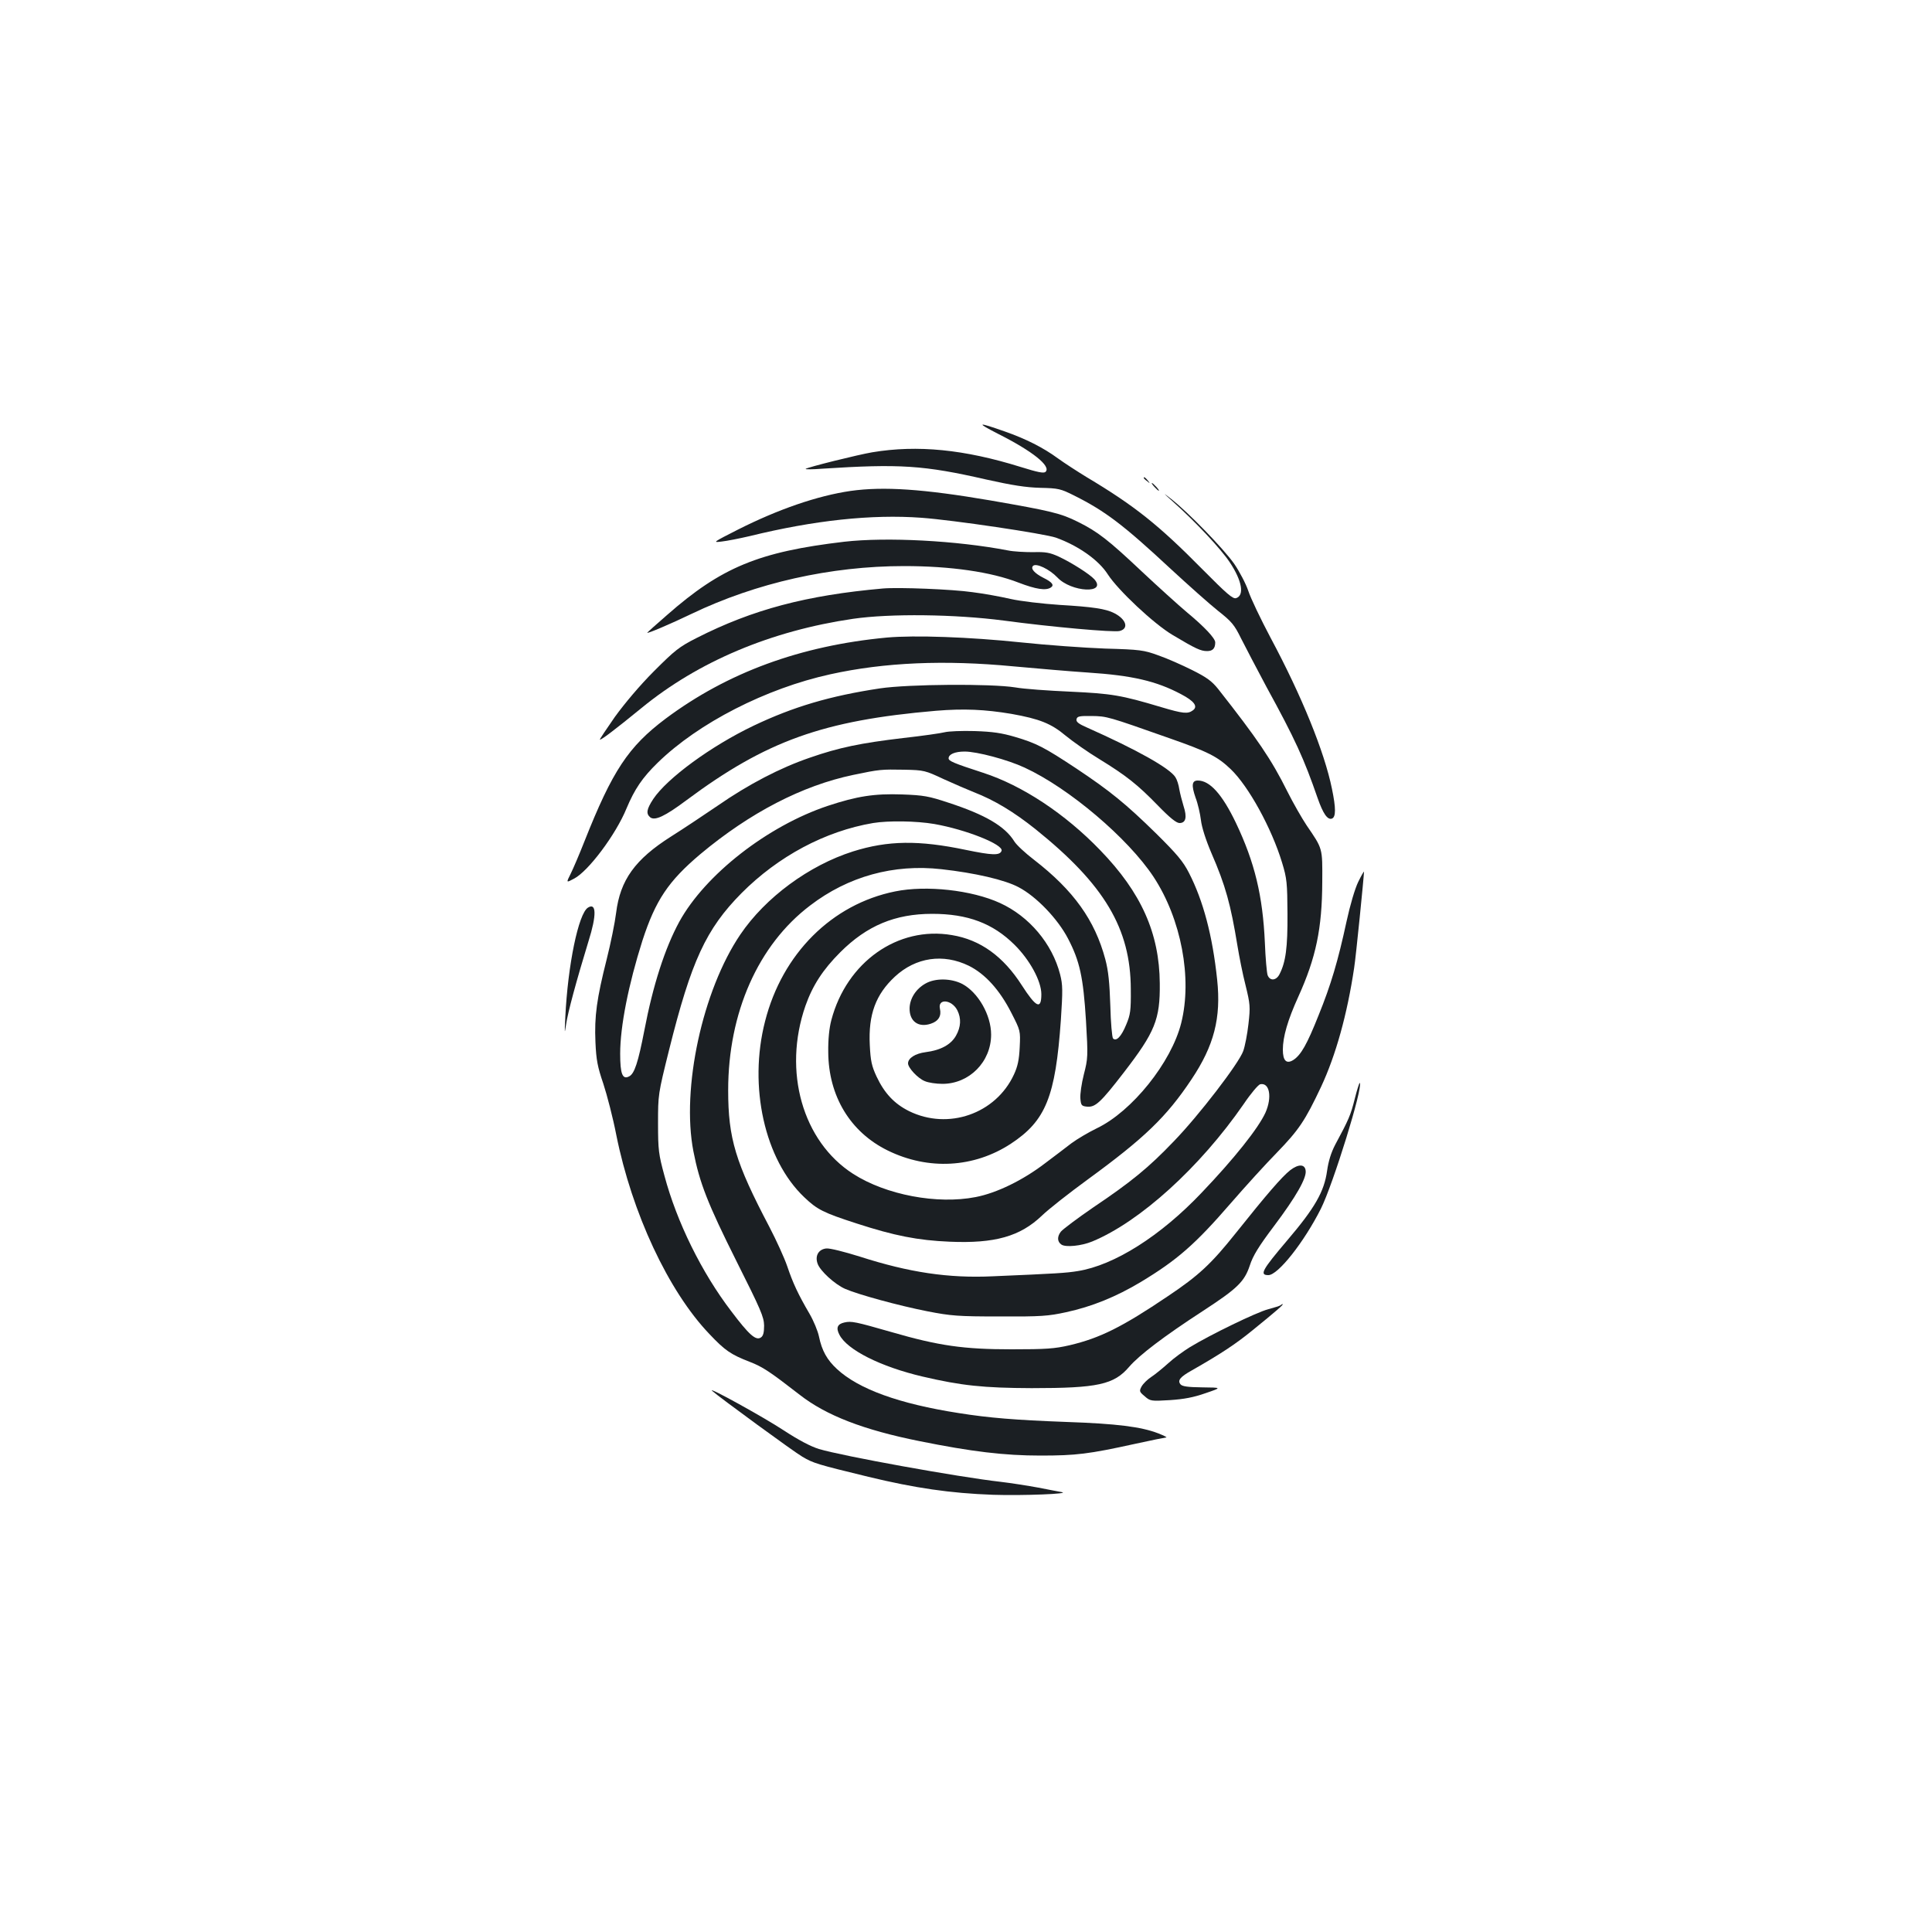 <?xml version="1.0" standalone="no"?>
<!DOCTYPE svg PUBLIC "-//W3C//DTD SVG 20010904//EN"
 "http://www.w3.org/TR/2001/REC-SVG-20010904/DTD/svg10.dtd">
<svg version="1.0" xmlns="http://www.w3.org/2000/svg"
 width="1000pt" height="1000pt" viewBox="0 0 1000 1000"
 preserveAspectRatio="xMidYMid meet">
<g transform="translate(0,1000) scale(0.1,-0.1)"
fill="#1b1f23" stroke="none">
<path d="M5165 7755 c181 -91 276 -168 247 -197 -9 -9 -39 -3 -129 25 -292 91
-534 115 -768 76 -72 -12 -338 -78 -345 -86 -3 -3 36 -3 85 1 403 26 527 18
850 -56 135 -30 205 -41 280 -43 94 -2 105 -5 175 -40 162 -81 256 -153 500
-380 91 -84 201 -182 245 -217 71 -56 84 -72 119 -143 22 -44 81 -156 131
-250 149 -272 194 -371 265 -576 28 -80 51 -114 74 -106 21 8 21 54 0 155 -39
191 -156 479 -317 780 -52 98 -104 207 -116 244 -12 36 -45 99 -73 140 -55 78
-238 267 -328 337 -44 35 -41 31 15 -19 116 -104 244 -241 290 -310 64 -96 77
-172 33 -186 -17 -5 -47 21 -175 150 -225 228 -350 328 -598 476 -49 30 -117
74 -150 98 -75 55 -166 101 -275 139 -142 50 -150 47 -35 -12z"/>
<path d="M5920 7526 c0 -2 8 -10 18 -17 15 -13 16 -12 3 4 -13 16 -21 21 -21
13z"/>
<path d="M5975 7480 c10 -11 20 -20 23 -20 3 0 -3 9 -13 20 -10 11 -20 20 -23
20 -3 0 3 -9 13 -20z"/>
<path d="M4403 7459 c-172 -25 -375 -95 -583 -200 -130 -66 -133 -68 -85 -62
28 3 93 16 145 28 334 82 632 114 890 95 165 -12 635 -82 696 -103 116 -42
221 -116 268 -190 53 -82 238 -256 336 -314 119 -71 145 -83 178 -83 29 0 42
14 42 45 0 21 -55 80 -148 157 -45 38 -150 133 -231 209 -175 165 -229 207
-332 258 -88 44 -137 56 -454 111 -346 59 -551 73 -722 49z"/>
<path d="M4370 7196 c-442 -52 -636 -132 -917 -379 -57 -49 -103 -91 -103 -92
0 -6 117 44 230 98 334 160 719 247 1100 247 240 0 450 -30 593 -86 89 -34
140 -42 166 -25 19 12 7 28 -38 50 -47 24 -68 48 -54 62 16 16 85 -17 126 -60
72 -77 259 -86 191 -9 -25 27 -116 85 -184 117 -46 21 -68 25 -133 23 -43 0
-102 3 -130 9 -265 51 -627 70 -847 45z"/>
<path d="M4570 6954 c-396 -35 -675 -109 -964 -256 -91 -46 -113 -64 -221
-172 -73 -73 -152 -167 -202 -236 -44 -63 -80 -117 -78 -118 4 -5 79 52 215
163 295 242 672 400 1095 462 193 28 527 24 780 -9 245 -33 569 -62 600 -54
49 12 35 60 -27 92 -44 23 -113 33 -283 43 -89 6 -202 19 -255 31 -52 12 -140
28 -197 35 -104 15 -381 26 -463 19z"/>
<path d="M4590 6700 c-447 -42 -825 -181 -1145 -420 -193 -145 -275 -269 -420
-635 -26 -66 -58 -141 -71 -167 -24 -48 -24 -48 17 -26 74 38 217 229 272 364
42 100 82 159 161 236 211 206 561 385 894 458 281 62 592 75 947 41 121 -11
294 -26 385 -32 230 -15 355 -44 483 -112 69 -36 89 -64 61 -84 -26 -19 -50
-17 -164 17 -207 62 -256 70 -470 80 -113 5 -241 14 -285 22 -125 20 -551 17
-700 -5 -259 -39 -448 -95 -654 -193 -220 -105 -448 -272 -520 -380 -34 -52
-38 -75 -16 -94 24 -20 77 5 188 88 414 308 708 413 1291 463 145 12 254 7
391 -16 146 -26 206 -50 281 -113 38 -31 116 -86 174 -121 140 -86 198 -132
303 -240 62 -64 96 -91 112 -91 33 0 40 30 21 88 -8 26 -18 65 -22 87 -3 22
-12 50 -20 62 -29 47 -201 143 -457 257 -44 19 -58 30 -55 43 3 15 14 18 78
17 80 -1 85 -3 400 -114 203 -71 252 -96 320 -161 93 -89 212 -306 266 -484
25 -82 27 -105 28 -265 1 -175 -9 -249 -41 -312 -17 -34 -50 -37 -62 -5 -4 12
-11 87 -14 167 -11 243 -52 415 -150 621 -71 148 -135 219 -197 219 -31 0 -34
-24 -12 -88 12 -31 24 -84 28 -117 4 -36 25 -102 54 -170 74 -170 100 -267
135 -480 9 -55 27 -147 42 -205 24 -98 25 -111 15 -200 -6 -53 -18 -115 -27
-140 -22 -63 -230 -334 -360 -468 -131 -137 -221 -210 -417 -342 -80 -55 -155
-111 -167 -125 -20 -26 -19 -52 3 -67 22 -15 103 -7 159 16 247 102 558 384
784 711 37 55 76 101 86 103 49 10 62 -68 27 -147 -37 -81 -162 -238 -329
-413 -214 -226 -454 -377 -642 -407 -61 -10 -111 -13 -439 -27 -231 -11 -435
20 -690 102 -80 25 -155 44 -173 42 -40 -4 -60 -38 -45 -79 13 -37 88 -106
142 -130 69 -30 278 -87 425 -116 123 -24 159 -27 376 -27 214 -1 251 2 343
22 134 29 259 80 386 156 189 114 282 195 468 410 72 83 179 201 238 261 113
117 145 164 228 340 76 163 135 374 171 615 9 55 51 476 51 498 0 4 -14 -20
-30 -53 -17 -35 -42 -120 -60 -203 -45 -208 -81 -329 -145 -487 -60 -151 -91
-205 -130 -231 -36 -23 -55 -5 -55 53 0 66 25 153 80 274 92 203 123 354 124
594 1 178 3 170 -81 293 -24 36 -70 116 -100 176 -82 165 -155 272 -358 530
-33 41 -59 60 -135 98 -52 26 -131 61 -175 76 -74 27 -94 30 -275 35 -107 4
-303 18 -435 32 -267 28 -551 38 -695 25z"/>
<path d="M4890 6210 c-19 -5 -116 -19 -215 -30 -220 -26 -332 -49 -484 -102
-152 -52 -316 -137 -476 -248 -72 -49 -180 -121 -242 -160 -186 -118 -263
-225 -284 -395 -6 -49 -28 -158 -49 -241 -51 -202 -64 -294 -58 -428 4 -93 11
-128 41 -216 19 -58 50 -177 67 -265 81 -403 269 -807 481 -1029 82 -87 112
-107 210 -145 67 -26 103 -50 259 -171 136 -106 329 -181 618 -239 272 -55
442 -75 627 -75 185 0 250 8 487 60 86 19 161 34 165 34 4 1 -14 10 -42 21
-88 34 -213 50 -475 59 -266 10 -401 21 -558 46 -308 48 -518 124 -630 228
-51 47 -78 95 -93 168 -6 29 -28 82 -49 118 -59 101 -86 159 -115 245 -15 44
-57 136 -93 205 -175 333 -213 457 -213 707 0 401 155 752 424 956 197 151
433 216 680 188 172 -19 328 -55 399 -93 92 -48 203 -164 256 -266 61 -117 79
-200 93 -425 11 -186 10 -196 -11 -278 -12 -47 -20 -103 -18 -125 3 -35 6 -39
34 -42 43 -4 70 20 191 177 161 209 188 274 186 461 -2 260 -96 470 -308 689
-182 189 -403 335 -606 401 -154 50 -179 61 -179 75 0 21 33 35 83 35 64 0
222 -42 310 -83 230 -106 536 -366 668 -566 143 -218 201 -524 143 -756 -51
-204 -255 -458 -437 -545 -45 -22 -104 -57 -132 -78 -27 -21 -89 -68 -137
-104 -114 -87 -249 -153 -358 -174 -199 -39 -464 11 -634 120 -262 168 -365
531 -247 870 37 105 90 187 180 277 138 138 284 199 476 199 184 0 314 -49
426 -160 79 -78 139 -188 139 -256 0 -82 -27 -69 -101 46 -96 150 -215 236
-362 260 -280 48 -545 -140 -624 -440 -11 -41 -17 -101 -16 -165 1 -228 114
-415 308 -510 210 -103 446 -90 637 35 181 119 231 243 259 640 10 154 10 182
-4 237 -41 159 -160 300 -311 369 -146 67 -382 93 -543 60 -327 -66 -584 -322
-673 -672 -87 -338 -2 -717 203 -911 67 -64 99 -80 272 -136 194 -63 315 -87
480 -94 234 -10 365 27 478 135 34 33 141 117 237 187 293 214 407 323 537
518 117 175 154 318 133 516 -24 228 -72 409 -146 553 -30 59 -62 97 -168 202
-160 157 -242 223 -416 339 -165 109 -205 130 -317 163 -68 20 -115 27 -208
30 -66 2 -136 -1 -155 -6z m-5 -243 c55 -25 125 -55 155 -67 108 -42 207 -102
320 -192 357 -287 492 -514 493 -828 1 -111 -2 -132 -24 -184 -25 -61 -51 -88
-68 -71 -5 6 -12 82 -14 170 -4 119 -10 180 -26 240 -54 202 -164 356 -368
514 -46 35 -92 78 -103 96 -48 78 -150 138 -340 200 -102 34 -129 39 -241 43
-143 5 -233 -9 -384 -59 -312 -104 -635 -356 -769 -600 -74 -136 -136 -327
-181 -563 -32 -165 -51 -223 -78 -237 -35 -19 -47 12 -47 117 0 142 43 358
115 585 68 209 134 308 300 448 257 215 528 355 791 410 138 29 146 29 264 27
103 -2 109 -4 205 -49z m-49 -232 c165 -29 360 -107 348 -139 -9 -25 -49 -23
-185 5 -243 51 -403 49 -584 -8 -227 -72 -453 -238 -583 -430 -196 -289 -306
-797 -243 -1122 32 -164 74 -271 223 -569 126 -251 142 -288 143 -333 0 -38
-5 -54 -17 -62 -26 -17 -61 14 -153 136 -153 200 -282 462 -346 702 -30 110
-33 133 -33 270 0 149 0 151 57 380 115 461 191 626 375 812 190 191 433 321
681 363 79 13 224 11 317 -5z m179 -734 c84 -42 159 -124 220 -244 47 -92 47
-92 43 -177 -3 -64 -10 -99 -30 -142 -94 -203 -340 -289 -543 -189 -76 38
-127 92 -168 179 -25 54 -31 80 -35 163 -8 158 31 262 130 354 108 100 250
121 383 56z"/>
<path d="M4790 4909 c-50 -28 -81 -78 -82 -128 -1 -67 45 -101 109 -80 40 13
57 40 48 78 -12 54 61 48 90 -8 21 -42 19 -86 -7 -132 -26 -46 -79 -75 -157
-85 -54 -7 -91 -31 -91 -58 0 -23 51 -78 87 -92 18 -8 59 -14 91 -14 139 0
252 114 252 255 0 101 -67 218 -149 262 -58 30 -141 31 -191 2z"/>
<path d="M3043 5302 c-49 -31 -104 -297 -117 -567 -4 -85 -4 -91 4 -38 9 63
53 225 116 431 43 136 41 202 -3 174z"/>
<path d="M7012 4312 c-21 -84 -31 -107 -101 -237 -21 -40 -35 -85 -42 -135
-15 -108 -63 -192 -207 -361 -130 -153 -144 -179 -97 -179 50 0 185 171 272
344 63 126 220 632 201 651 -2 2 -14 -35 -26 -83z"/>
<path d="M6678 3943 c-42 -33 -121 -124 -282 -326 -126 -158 -191 -219 -351
-326 -237 -160 -352 -217 -509 -254 -78 -18 -122 -21 -301 -21 -246 0 -375 18
-620 89 -188 54 -208 58 -244 50 -37 -8 -45 -28 -26 -64 40 -78 213 -165 430
-216 201 -47 315 -59 565 -60 342 0 426 18 505 111 53 61 179 157 382 289 178
116 214 151 242 235 16 50 46 99 126 205 112 149 169 248 163 286 -4 34 -37
35 -80 2z"/>
<path d="M6628 3244 c-3 -3 -32 -12 -65 -21 -58 -15 -296 -130 -406 -197 -32
-20 -82 -56 -110 -82 -29 -26 -68 -58 -88 -71 -20 -13 -42 -35 -50 -49 -13
-24 -12 -28 16 -51 28 -25 33 -26 130 -20 74 5 122 14 185 36 85 29 85 29 -16
30 -77 1 -105 5 -114 16 -16 20 -2 38 59 72 149 85 225 135 311 205 127 103
166 137 159 138 -3 0 -8 -3 -11 -6z"/>
<path d="M3686 2801 c34 -31 425 -317 467 -341 58 -34 75 -39 342 -104 240
-58 423 -85 645 -93 155 -5 407 5 355 14 -11 2 -65 12 -120 23 -55 10 -143 24
-195 30 -221 25 -822 134 -941 170 -43 13 -107 47 -185 98 -100 66 -397 230
-368 203z"/>
</g>
</svg>
